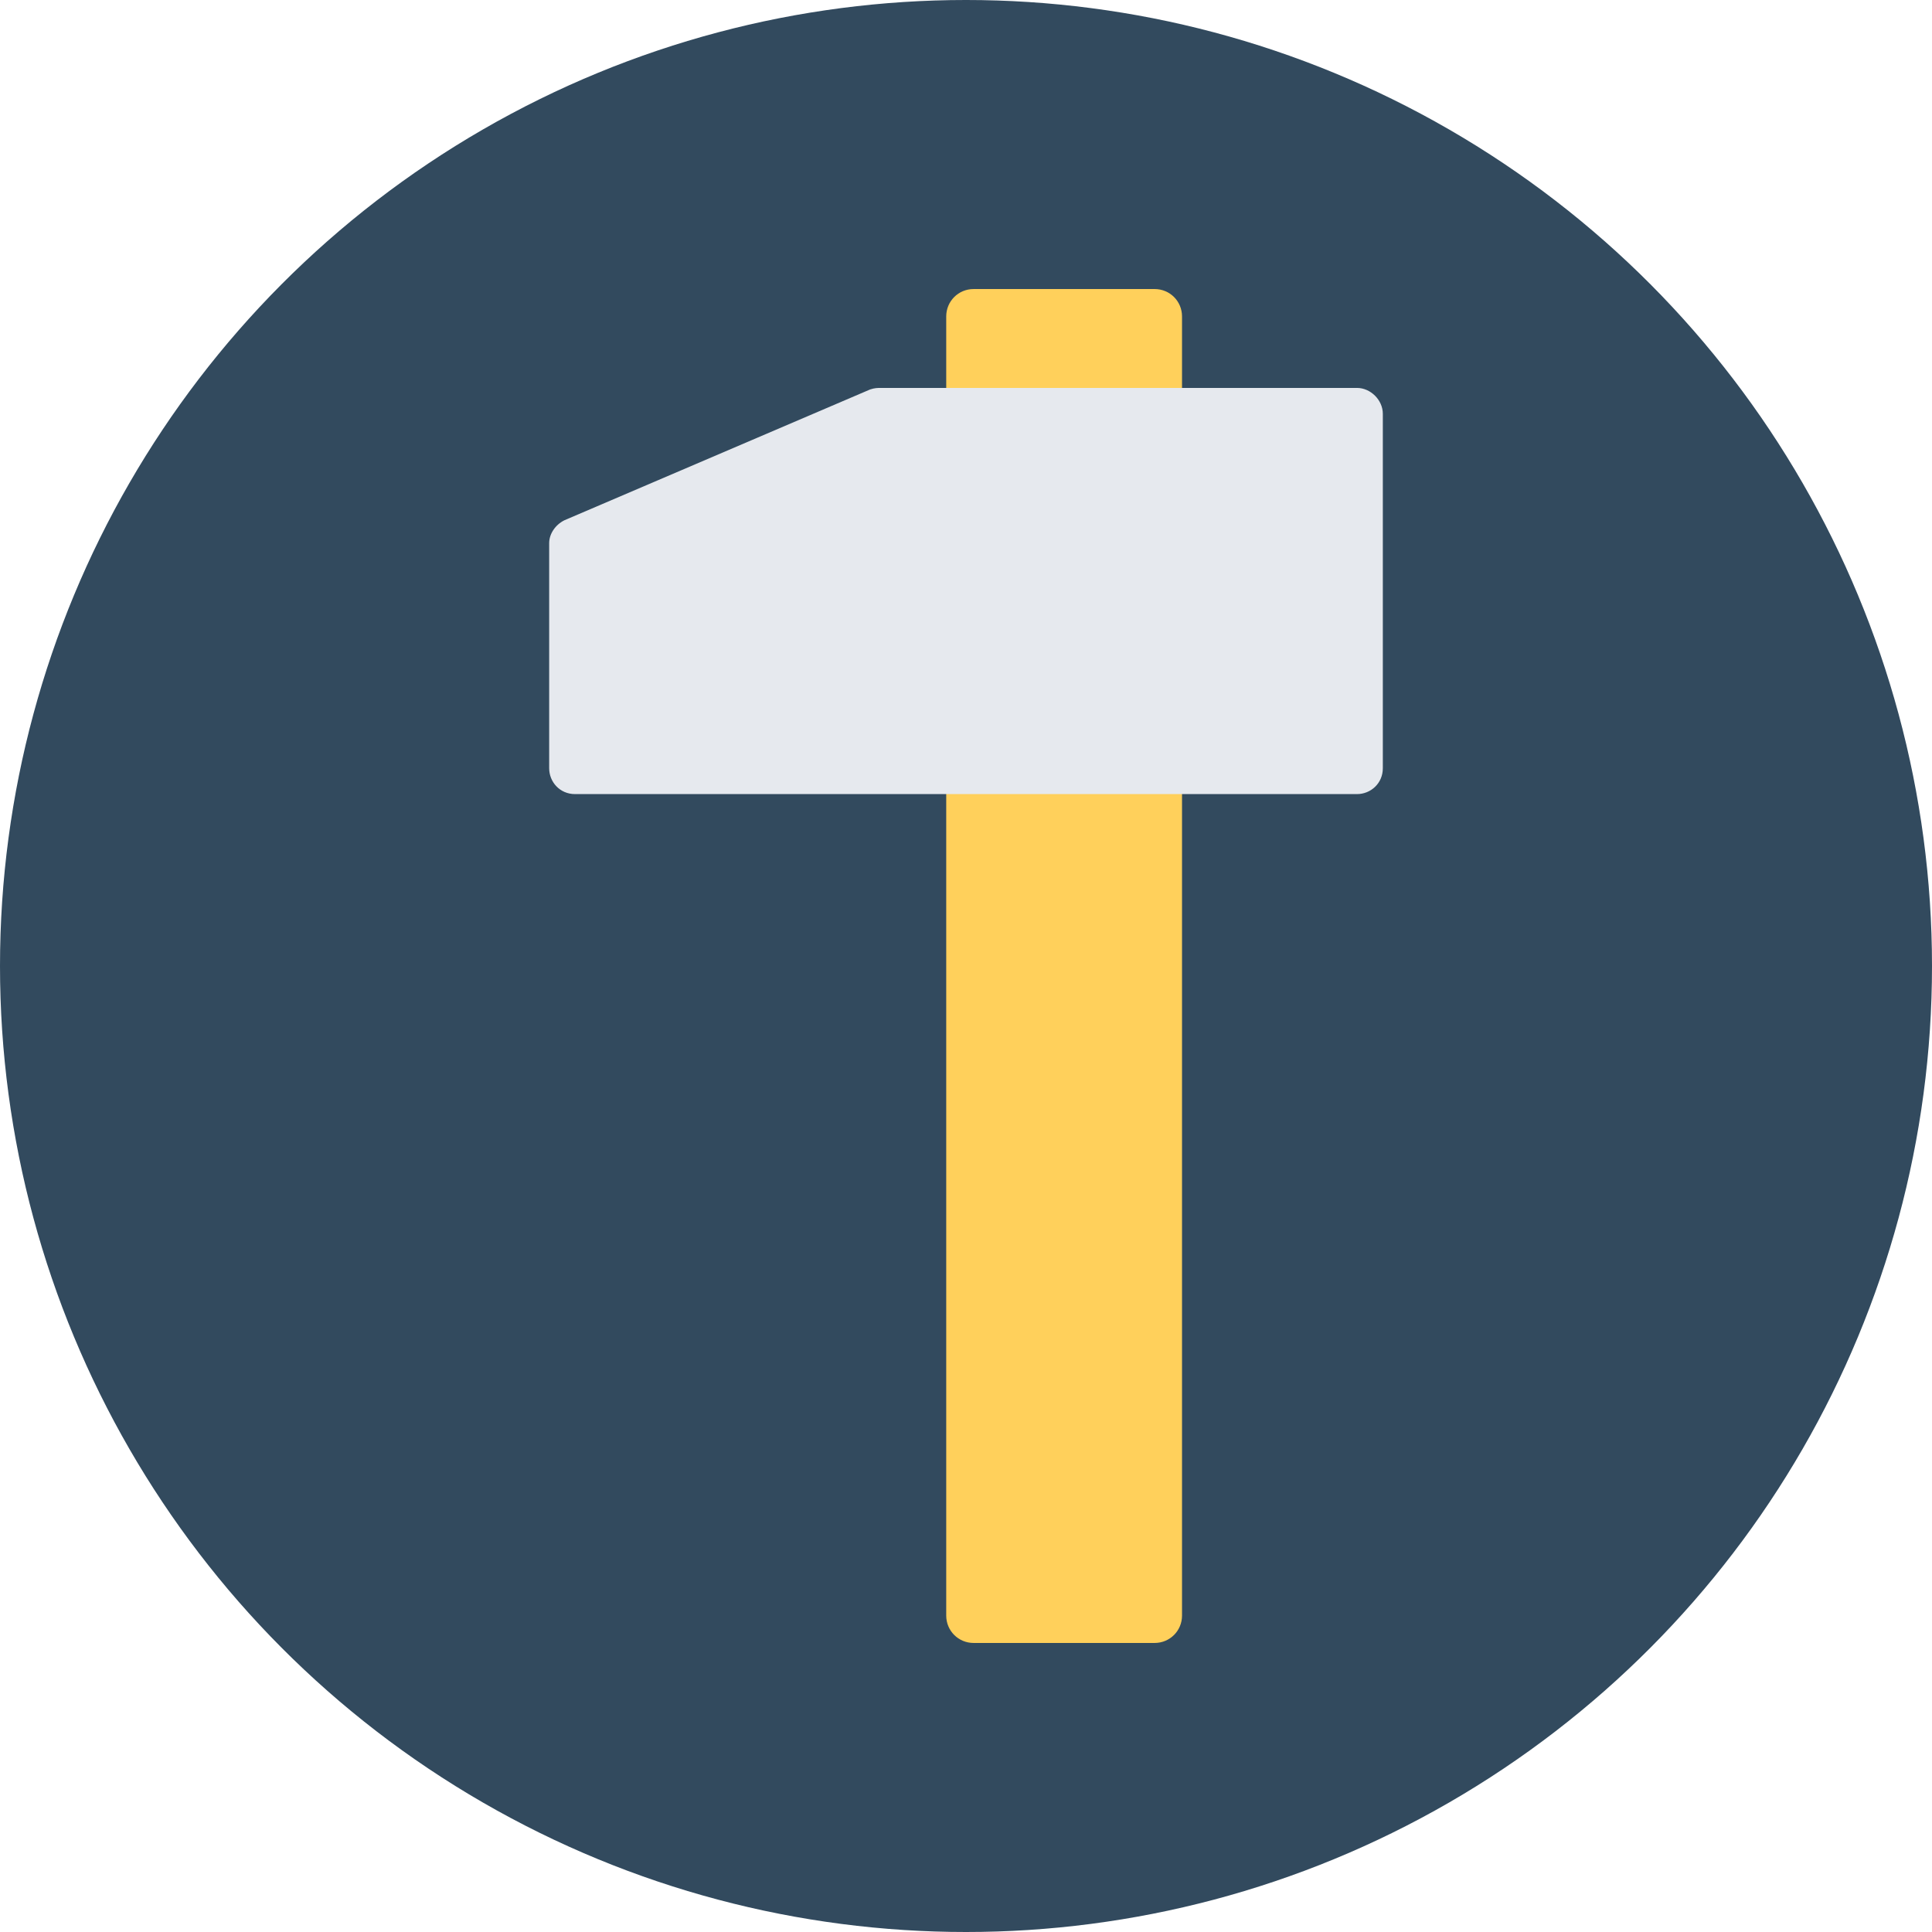 <?xml version="1.0" encoding="iso-8859-1"?>
<!-- Generator: Adobe Illustrator 19.0.0, SVG Export Plug-In . SVG Version: 6.00 Build 0)  -->
<svg xmlns="http://www.w3.org/2000/svg" xmlns:xlink="http://www.w3.org/1999/xlink" version="1.1" id="Layer_1" x="0px" y="0px" viewBox="0 0 508 508" style="enable-background:new 0 0 508 508;" xml:space="preserve">
<circle style="fill:#324A5E;" cx="254" cy="254" r="254"/>
<path style="fill:#FFD05B;" d="M303.6,76H256c-4,0-7.2,3.2-7.2,7.2v341.6c0,4,3.2,7.2,7.2,7.2h47.6c4,0,7.2-3.2,7.2-7.2V83.2  C310.8,79.2,307.6,76,303.6,76z"/>
<path style="fill:#E6E9EE;" d="M356.8,102H231.6c-0.8,0-1.6,0-2.8,0.4l-80.4,34.4c-2.4,1.2-4,3.6-4,6V202c0,3.6,2.8,6.8,6.8,6.8  h205.6c3.6,0,6.8-2.8,6.8-6.8v-93.2C363.6,105.2,360.4,102,356.8,102z"/>
<g>
</g>
<g>
</g>
<g>
</g>
<g>
</g>
<g>
</g>
<g>
</g>
<g>
</g>
<g>
</g>
<g>
</g>
<g>
</g>
<g>
</g>
<g>
</g>
<g>
</g>
<g>
</g>
<g>
</g>
</svg>

